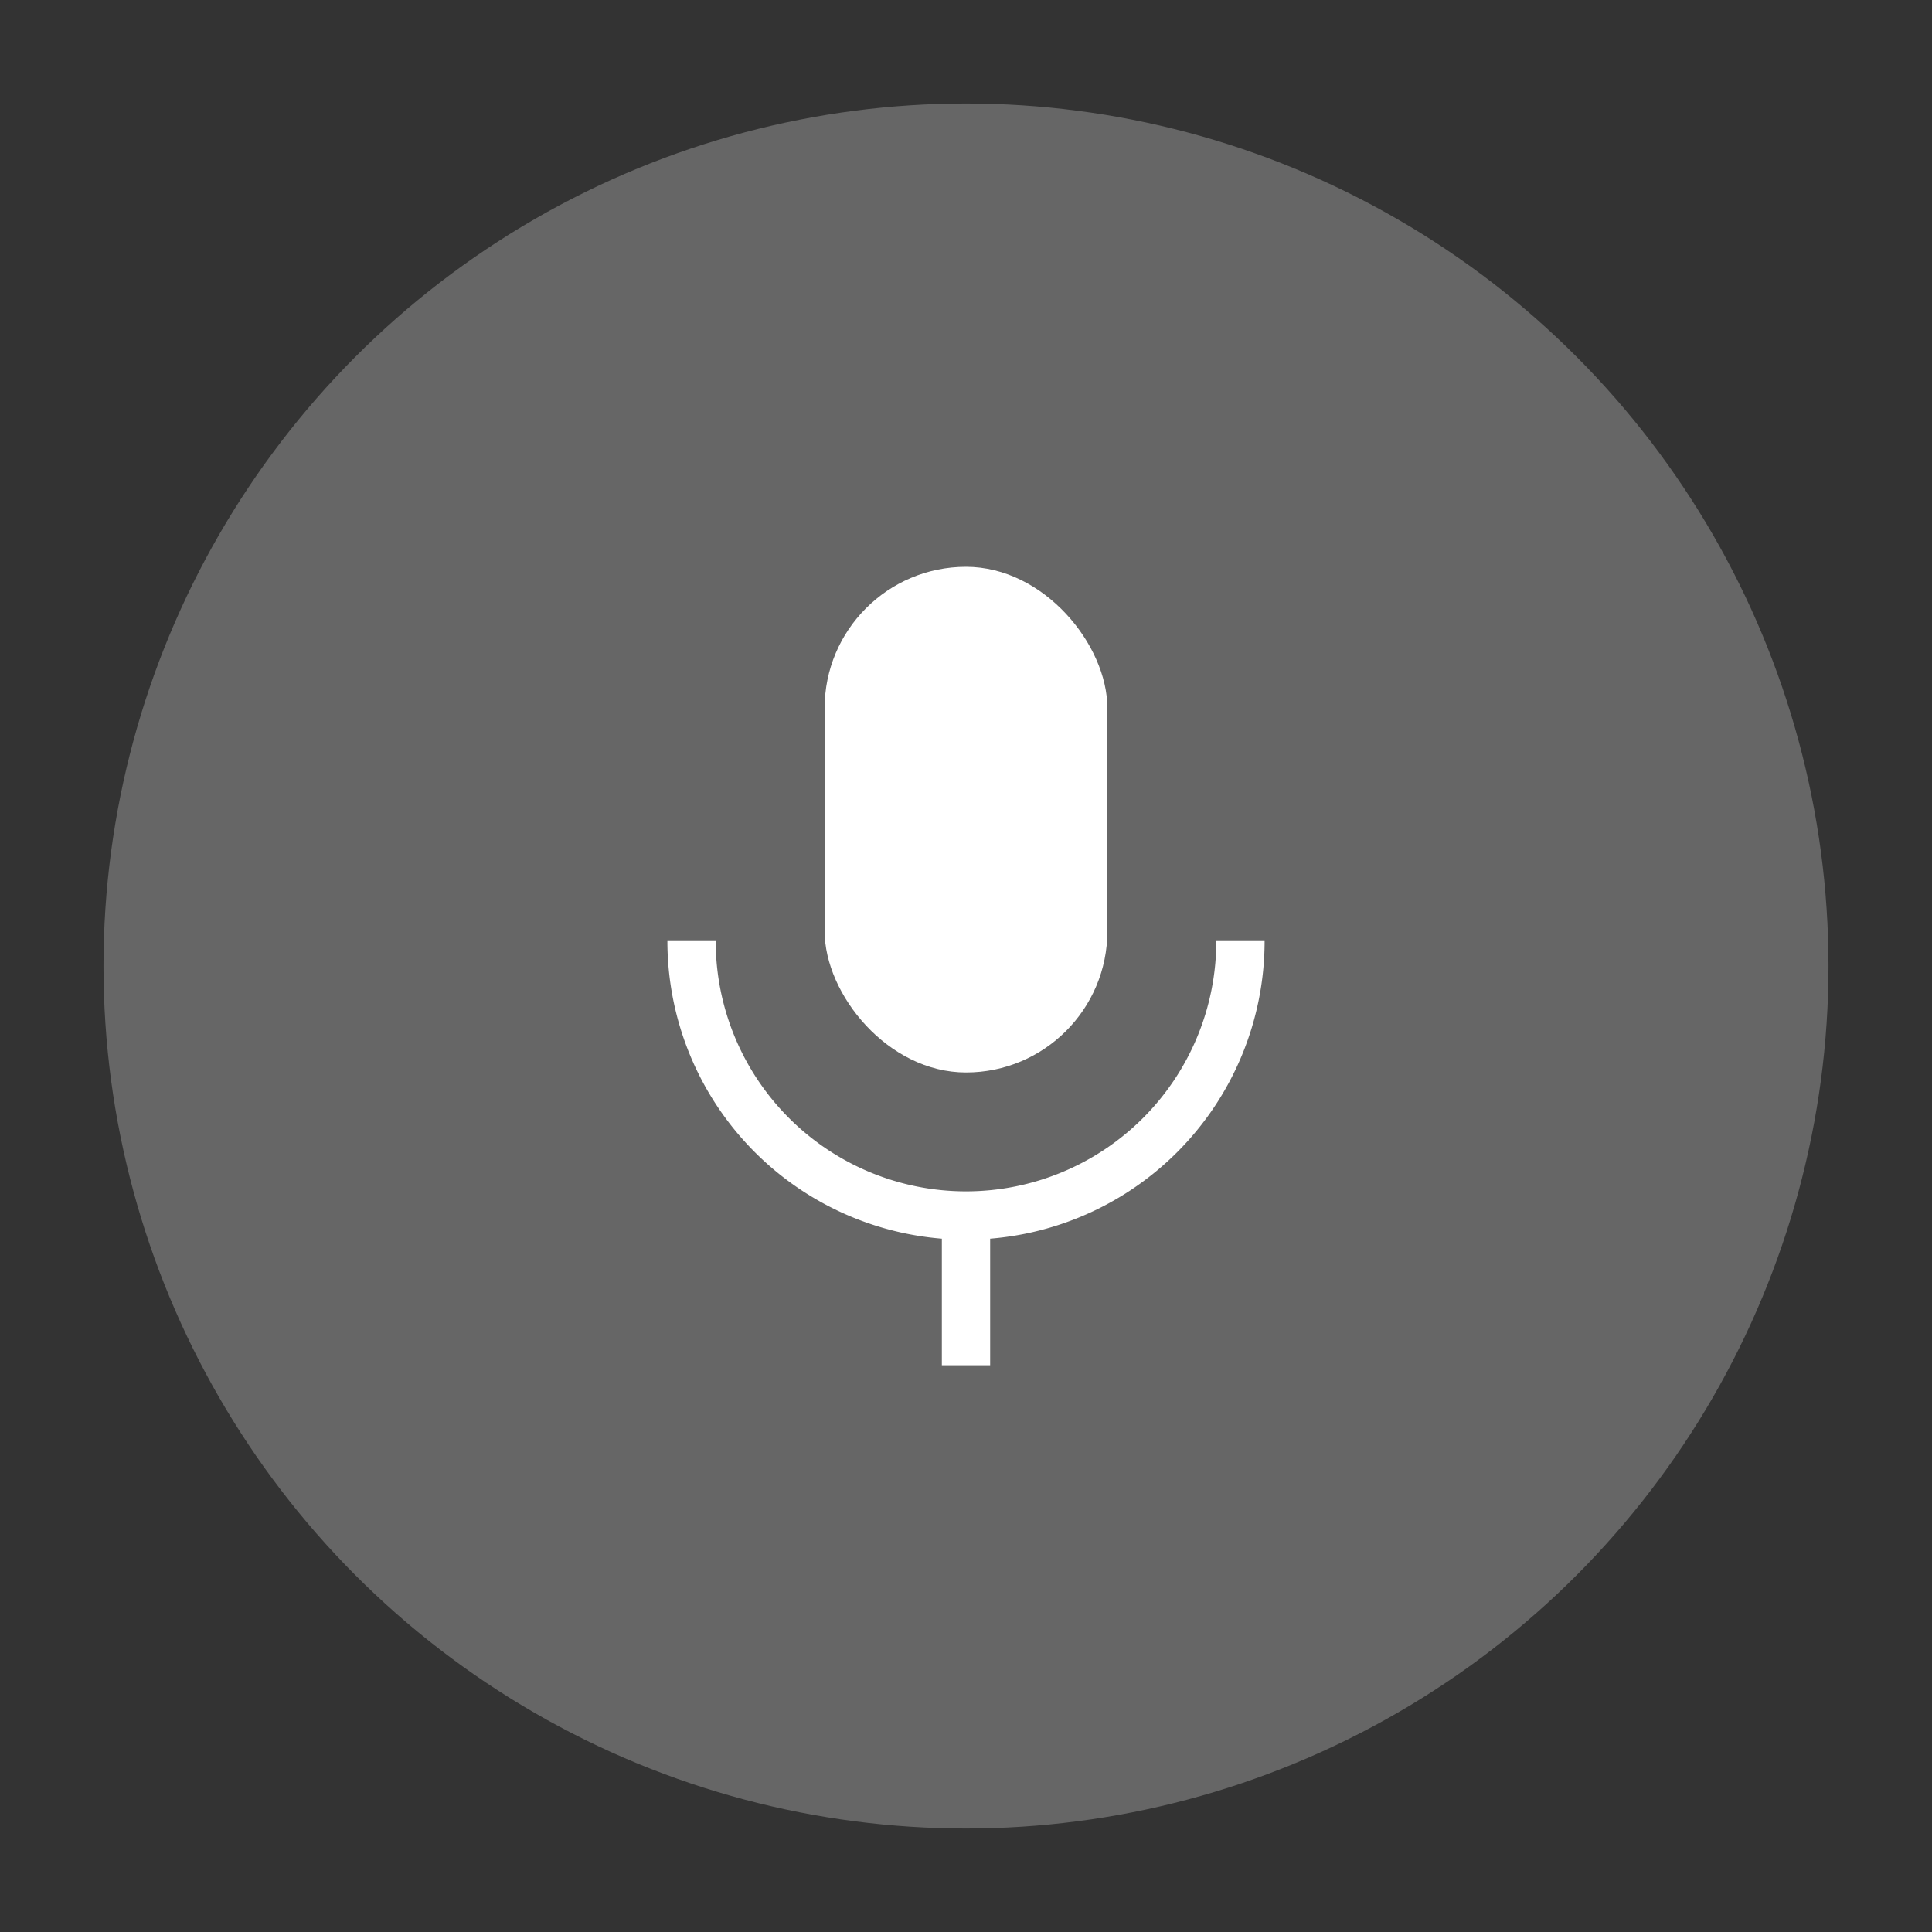 <svg xmlns="http://www.w3.org/2000/svg" width="56" height="56"><rect width="100%" height="100%" fill="#333333" stroke="none"/><g fill="none" fill-rule="evenodd"><circle cx="28" cy="28" r="25" fill="#fff" fill-opacity=".25"/><g transform="translate(14.5 14.5)"><path stroke="#fff" stroke-width="1.4" d="M5.545 12.777a7.955 7.955 0 0 0 15.91 0M13.5 20.732v4.34"/><rect width="8.196" height="14.657" x="9.402" y="1.929" fill="#fff" rx="4.098"/></g></g></svg>